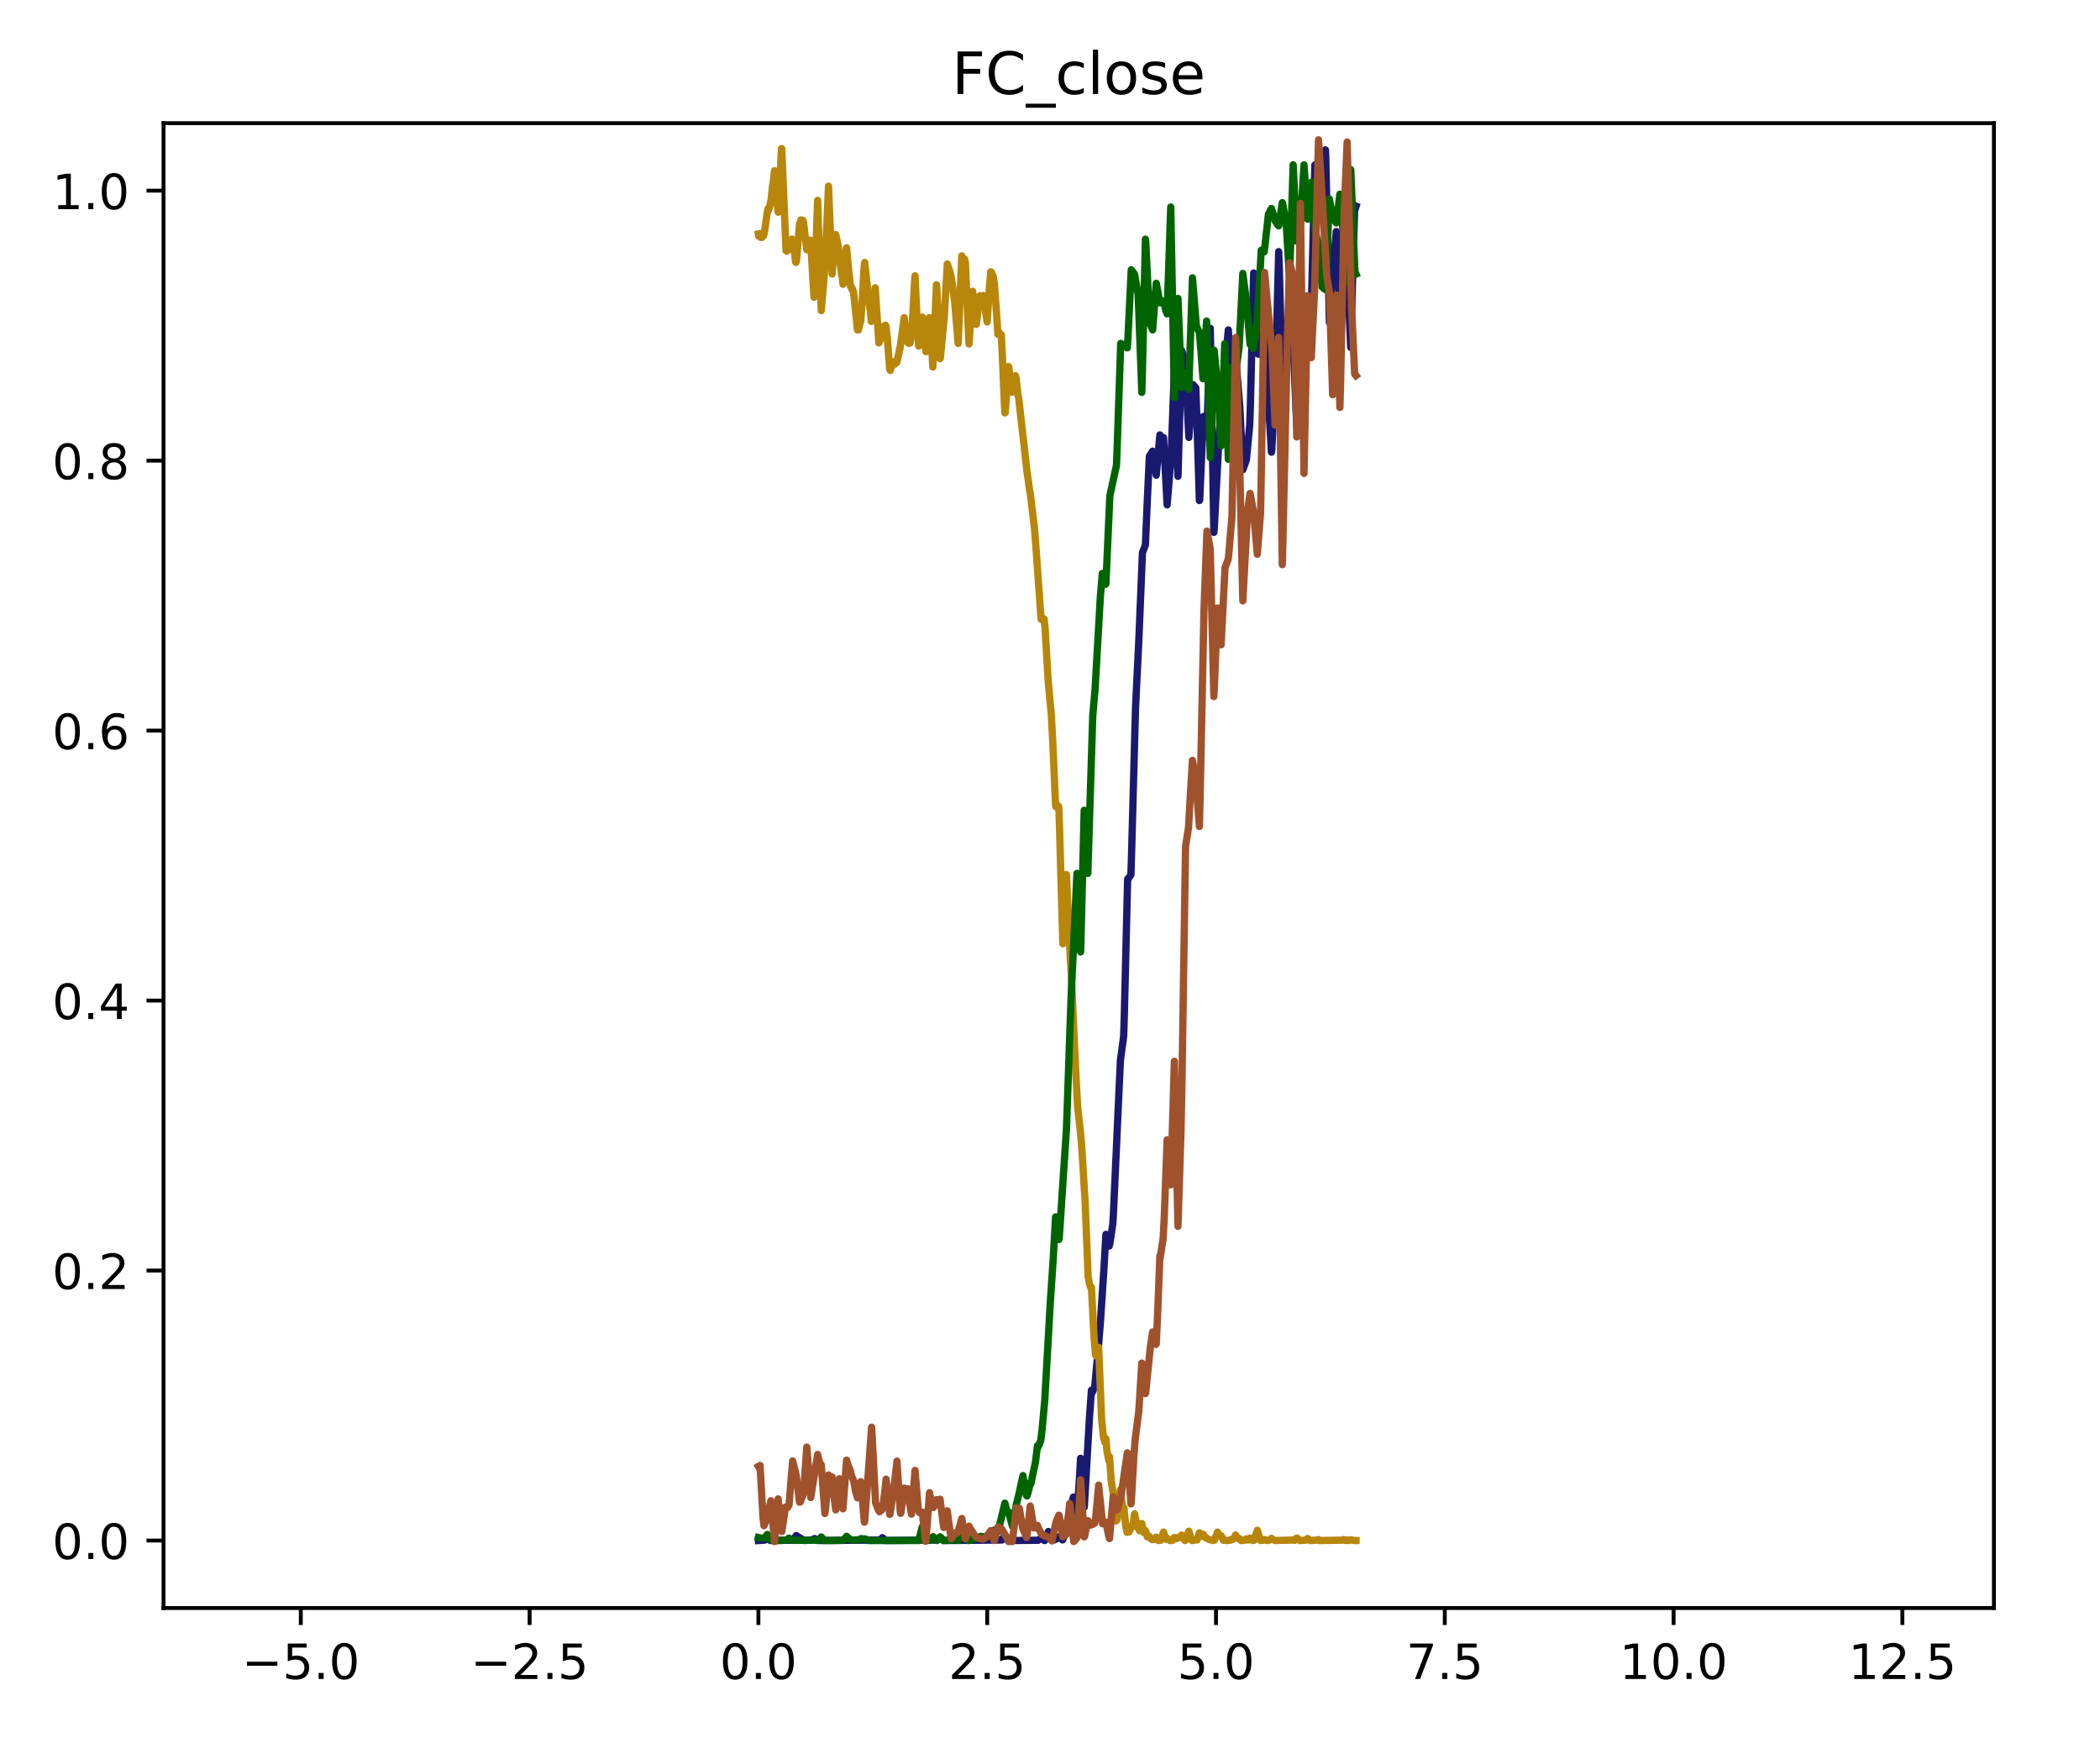 <?xml version="1.0" encoding="utf-8" standalone="no"?>
<!DOCTYPE svg PUBLIC "-//W3C//DTD SVG 1.1//EN"
  "http://www.w3.org/Graphics/SVG/1.1/DTD/svg11.dtd">
<!-- Created with matplotlib (http://matplotlib.org/) -->
<svg height="358.56pt" version="1.1" viewBox="0 0 432 358.56" width="432pt" xmlns="http://www.w3.org/2000/svg" xmlns:xlink="http://www.w3.org/1999/xlink">
 <defs>
  <style type="text/css">
*{stroke-linecap:butt;stroke-linejoin:round;}
  </style>
 </defs>
 <g id="figure_1">
  <g id="patch_1">
   <path d="M 0 358.56 
L 432 358.56 
L 432 0 
L 0 0 
z
" style="fill:#ffffff;"/>
  </g>
  <g id="axes_1">
   <g id="patch_2">
    <path d="M 33.64 330.792 
L 410.175 330.792 
L 410.175 25.338 
L 33.64 25.338 
z
" style="fill:#ffffff;"/>
   </g>
   <g id="matplotlib.axis_1">
    <g id="xtick_1">
     <g id="line2d_1">
      <defs>
       <path d="M 0 0 
L 0 3.5 
" id="me82b75aea4" style="stroke:#000000;stroke-width:0.8;"/>
      </defs>
      <g>
       <use style="stroke:#000000;stroke-width:0.8;" x="61.88" xlink:href="#me82b75aea4" y="330.792"/>
      </g>
     </g>
     <g id="text_1">
      <!-- −5.0 -->
      <defs>
       <path d="M 10.594 35.5 
L 73.188 35.5 
L 73.188 27.203 
L 10.594 27.203 
z
" id="DejaVuSans-2212"/>
       <path d="M 10.797 72.906 
L 49.516 72.906 
L 49.516 64.594 
L 19.828 64.594 
L 19.828 46.734 
Q 21.969 47.469 24.109 47.828 
Q 26.266 48.188 28.422 48.188 
Q 40.625 48.188 47.75 41.5 
Q 54.891 34.812 54.891 23.391 
Q 54.891 11.625 47.562 5.094 
Q 40.234 -1.422 26.906 -1.422 
Q 22.312 -1.422 17.547 -0.641 
Q 12.797 0.141 7.719 1.703 
L 7.719 11.625 
Q 12.109 9.234 16.797 8.062 
Q 21.484 6.891 26.703 6.891 
Q 35.156 6.891 40.078 11.328 
Q 45.016 15.766 45.016 23.391 
Q 45.016 31 40.078 35.438 
Q 35.156 39.891 26.703 39.891 
Q 22.75 39.891 18.812 39.016 
Q 14.891 38.141 10.797 36.281 
z
" id="DejaVuSans-35"/>
       <path d="M 10.688 12.406 
L 21 12.406 
L 21 0 
L 10.688 0 
z
" id="DejaVuSans-2e"/>
       <path d="M 31.781 66.406 
Q 24.172 66.406 20.328 58.906 
Q 16.5 51.422 16.5 36.375 
Q 16.5 21.391 20.328 13.891 
Q 24.172 6.391 31.781 6.391 
Q 39.453 6.391 43.281 13.891 
Q 47.125 21.391 47.125 36.375 
Q 47.125 51.422 43.281 58.906 
Q 39.453 66.406 31.781 66.406 
z
M 31.781 74.219 
Q 44.047 74.219 50.516 64.516 
Q 56.984 54.828 56.984 36.375 
Q 56.984 17.969 50.516 8.266 
Q 44.047 -1.422 31.781 -1.422 
Q 19.531 -1.422 13.062 8.266 
Q 6.594 17.969 6.594 36.375 
Q 6.594 54.828 13.062 64.516 
Q 19.531 74.219 31.781 74.219 
z
" id="DejaVuSans-30"/>
      </defs>
      <g transform="translate(49.739 345.39)scale(0.1 -0.1)">
       <use xlink:href="#DejaVuSans-2212"/>
       <use x="83.789" xlink:href="#DejaVuSans-35"/>
       <use x="147.412" xlink:href="#DejaVuSans-2e"/>
       <use x="179.199" xlink:href="#DejaVuSans-30"/>
      </g>
     </g>
    </g>
    <g id="xtick_2">
     <g id="line2d_2">
      <g>
       <use style="stroke:#000000;stroke-width:0.8;" x="108.947" xlink:href="#me82b75aea4" y="330.792"/>
      </g>
     </g>
     <g id="text_2">
      <!-- −2.5 -->
      <defs>
       <path d="M 19.188 8.297 
L 53.609 8.297 
L 53.609 0 
L 7.328 0 
L 7.328 8.297 
Q 12.938 14.109 22.625 23.891 
Q 32.328 33.688 34.812 36.531 
Q 39.547 41.844 41.422 45.531 
Q 43.312 49.219 43.312 52.781 
Q 43.312 58.594 39.234 62.25 
Q 35.156 65.922 28.609 65.922 
Q 23.969 65.922 18.812 64.312 
Q 13.672 62.703 7.812 59.422 
L 7.812 69.391 
Q 13.766 71.781 18.938 73 
Q 24.125 74.219 28.422 74.219 
Q 39.75 74.219 46.484 68.547 
Q 53.219 62.891 53.219 53.422 
Q 53.219 48.922 51.531 44.891 
Q 49.859 40.875 45.406 35.406 
Q 44.188 33.984 37.641 27.219 
Q 31.109 20.453 19.188 8.297 
z
" id="DejaVuSans-32"/>
      </defs>
      <g transform="translate(96.806 345.39)scale(0.1 -0.1)">
       <use xlink:href="#DejaVuSans-2212"/>
       <use x="83.789" xlink:href="#DejaVuSans-32"/>
       <use x="147.412" xlink:href="#DejaVuSans-2e"/>
       <use x="179.199" xlink:href="#DejaVuSans-35"/>
      </g>
     </g>
    </g>
    <g id="xtick_3">
     <g id="line2d_3">
      <g>
       <use style="stroke:#000000;stroke-width:0.8;" x="156.014" xlink:href="#me82b75aea4" y="330.792"/>
      </g>
     </g>
     <g id="text_3">
      <!-- 0.0 -->
      <g transform="translate(148.062 345.39)scale(0.1 -0.1)">
       <use xlink:href="#DejaVuSans-30"/>
       <use x="63.623" xlink:href="#DejaVuSans-2e"/>
       <use x="95.41" xlink:href="#DejaVuSans-30"/>
      </g>
     </g>
    </g>
    <g id="xtick_4">
     <g id="line2d_4">
      <g>
       <use style="stroke:#000000;stroke-width:0.8;" x="203.081" xlink:href="#me82b75aea4" y="330.792"/>
      </g>
     </g>
     <g id="text_4">
      <!-- 2.5 -->
      <g transform="translate(195.129 345.39)scale(0.1 -0.1)">
       <use xlink:href="#DejaVuSans-32"/>
       <use x="63.623" xlink:href="#DejaVuSans-2e"/>
       <use x="95.41" xlink:href="#DejaVuSans-35"/>
      </g>
     </g>
    </g>
    <g id="xtick_5">
     <g id="line2d_5">
      <g>
       <use style="stroke:#000000;stroke-width:0.8;" x="250.148" xlink:href="#me82b75aea4" y="330.792"/>
      </g>
     </g>
     <g id="text_5">
      <!-- 5.0 -->
      <g transform="translate(242.196 345.39)scale(0.1 -0.1)">
       <use xlink:href="#DejaVuSans-35"/>
       <use x="63.623" xlink:href="#DejaVuSans-2e"/>
       <use x="95.41" xlink:href="#DejaVuSans-30"/>
      </g>
     </g>
    </g>
    <g id="xtick_6">
     <g id="line2d_6">
      <g>
       <use style="stroke:#000000;stroke-width:0.8;" x="297.214" xlink:href="#me82b75aea4" y="330.792"/>
      </g>
     </g>
     <g id="text_6">
      <!-- 7.5 -->
      <defs>
       <path d="M 8.203 72.906 
L 55.078 72.906 
L 55.078 68.703 
L 28.609 0 
L 18.312 0 
L 43.219 64.594 
L 8.203 64.594 
z
" id="DejaVuSans-37"/>
      </defs>
      <g transform="translate(289.263 345.39)scale(0.1 -0.1)">
       <use xlink:href="#DejaVuSans-37"/>
       <use x="63.623" xlink:href="#DejaVuSans-2e"/>
       <use x="95.41" xlink:href="#DejaVuSans-35"/>
      </g>
     </g>
    </g>
    <g id="xtick_7">
     <g id="line2d_7">
      <g>
       <use style="stroke:#000000;stroke-width:0.8;" x="344.281" xlink:href="#me82b75aea4" y="330.792"/>
      </g>
     </g>
     <g id="text_7">
      <!-- 10.0 -->
      <defs>
       <path d="M 12.406 8.297 
L 28.516 8.297 
L 28.516 63.922 
L 10.984 60.406 
L 10.984 69.391 
L 28.422 72.906 
L 38.281 72.906 
L 38.281 8.297 
L 54.391 8.297 
L 54.391 0 
L 12.406 0 
z
" id="DejaVuSans-31"/>
      </defs>
      <g transform="translate(333.149 345.39)scale(0.1 -0.1)">
       <use xlink:href="#DejaVuSans-31"/>
       <use x="63.623" xlink:href="#DejaVuSans-30"/>
       <use x="127.246" xlink:href="#DejaVuSans-2e"/>
       <use x="159.033" xlink:href="#DejaVuSans-30"/>
      </g>
     </g>
    </g>
    <g id="xtick_8">
     <g id="line2d_8">
      <g>
       <use style="stroke:#000000;stroke-width:0.8;" x="391.348" xlink:href="#me82b75aea4" y="330.792"/>
      </g>
     </g>
     <g id="text_8">
      <!-- 12.5 -->
      <g transform="translate(380.215 345.39)scale(0.1 -0.1)">
       <use xlink:href="#DejaVuSans-31"/>
       <use x="63.623" xlink:href="#DejaVuSans-32"/>
       <use x="127.246" xlink:href="#DejaVuSans-2e"/>
       <use x="159.033" xlink:href="#DejaVuSans-35"/>
      </g>
     </g>
    </g>
   </g>
   <g id="matplotlib.axis_2">
    <g id="ytick_1">
     <g id="line2d_9">
      <defs>
       <path d="M 0 0 
L -3.5 0 
" id="mcd56caa75c" style="stroke:#000000;stroke-width:0.8;"/>
      </defs>
      <g>
       <use style="stroke:#000000;stroke-width:0.8;" x="33.64" xlink:href="#mcd56caa75c" y="316.907"/>
      </g>
     </g>
     <g id="text_9">
      <!-- 0.0 -->
      <g transform="translate(10.737 320.706)scale(0.1 -0.1)">
       <use xlink:href="#DejaVuSans-30"/>
       <use x="63.623" xlink:href="#DejaVuSans-2e"/>
       <use x="95.41" xlink:href="#DejaVuSans-30"/>
      </g>
     </g>
    </g>
    <g id="ytick_2">
     <g id="line2d_10">
      <g>
       <use style="stroke:#000000;stroke-width:0.8;" x="33.64" xlink:href="#mcd56caa75c" y="261.37"/>
      </g>
     </g>
     <g id="text_10">
      <!-- 0.2 -->
      <g transform="translate(10.737 265.17)scale(0.1 -0.1)">
       <use xlink:href="#DejaVuSans-30"/>
       <use x="63.623" xlink:href="#DejaVuSans-2e"/>
       <use x="95.41" xlink:href="#DejaVuSans-32"/>
      </g>
     </g>
    </g>
    <g id="ytick_3">
     <g id="line2d_11">
      <g>
       <use style="stroke:#000000;stroke-width:0.8;" x="33.64" xlink:href="#mcd56caa75c" y="205.833"/>
      </g>
     </g>
     <g id="text_11">
      <!-- 0.4 -->
      <defs>
       <path d="M 37.797 64.312 
L 12.891 25.391 
L 37.797 25.391 
z
M 35.203 72.906 
L 47.609 72.906 
L 47.609 25.391 
L 58.016 25.391 
L 58.016 17.188 
L 47.609 17.188 
L 47.609 0 
L 37.797 0 
L 37.797 17.188 
L 4.891 17.188 
L 4.891 26.703 
z
" id="DejaVuSans-34"/>
      </defs>
      <g transform="translate(10.737 209.633)scale(0.1 -0.1)">
       <use xlink:href="#DejaVuSans-30"/>
       <use x="63.623" xlink:href="#DejaVuSans-2e"/>
       <use x="95.41" xlink:href="#DejaVuSans-34"/>
      </g>
     </g>
    </g>
    <g id="ytick_4">
     <g id="line2d_12">
      <g>
       <use style="stroke:#000000;stroke-width:0.8;" x="33.64" xlink:href="#mcd56caa75c" y="150.296"/>
      </g>
     </g>
     <g id="text_12">
      <!-- 0.6 -->
      <defs>
       <path d="M 33.016 40.375 
Q 26.375 40.375 22.484 35.828 
Q 18.609 31.297 18.609 23.391 
Q 18.609 15.531 22.484 10.953 
Q 26.375 6.391 33.016 6.391 
Q 39.656 6.391 43.531 10.953 
Q 47.406 15.531 47.406 23.391 
Q 47.406 31.297 43.531 35.828 
Q 39.656 40.375 33.016 40.375 
z
M 52.594 71.297 
L 52.594 62.312 
Q 48.875 64.062 45.094 64.984 
Q 41.312 65.922 37.594 65.922 
Q 27.828 65.922 22.672 59.328 
Q 17.531 52.734 16.797 39.406 
Q 19.672 43.656 24.016 45.922 
Q 28.375 48.188 33.594 48.188 
Q 44.578 48.188 50.953 41.516 
Q 57.328 34.859 57.328 23.391 
Q 57.328 12.156 50.688 5.359 
Q 44.047 -1.422 33.016 -1.422 
Q 20.359 -1.422 13.672 8.266 
Q 6.984 17.969 6.984 36.375 
Q 6.984 53.656 15.188 63.938 
Q 23.391 74.219 37.203 74.219 
Q 40.922 74.219 44.703 73.484 
Q 48.484 72.75 52.594 71.297 
z
" id="DejaVuSans-36"/>
      </defs>
      <g transform="translate(10.737 154.096)scale(0.1 -0.1)">
       <use xlink:href="#DejaVuSans-30"/>
       <use x="63.623" xlink:href="#DejaVuSans-2e"/>
       <use x="95.41" xlink:href="#DejaVuSans-36"/>
      </g>
     </g>
    </g>
    <g id="ytick_5">
     <g id="line2d_13">
      <g>
       <use style="stroke:#000000;stroke-width:0.8;" x="33.64" xlink:href="#mcd56caa75c" y="94.759"/>
      </g>
     </g>
     <g id="text_13">
      <!-- 0.8 -->
      <defs>
       <path d="M 31.781 34.625 
Q 24.75 34.625 20.719 30.859 
Q 16.703 27.094 16.703 20.516 
Q 16.703 13.922 20.719 10.156 
Q 24.75 6.391 31.781 6.391 
Q 38.812 6.391 42.859 10.172 
Q 46.922 13.969 46.922 20.516 
Q 46.922 27.094 42.891 30.859 
Q 38.875 34.625 31.781 34.625 
z
M 21.922 38.812 
Q 15.578 40.375 12.031 44.719 
Q 8.5 49.078 8.5 55.328 
Q 8.5 64.062 14.719 69.141 
Q 20.953 74.219 31.781 74.219 
Q 42.672 74.219 48.875 69.141 
Q 55.078 64.062 55.078 55.328 
Q 55.078 49.078 51.531 44.719 
Q 48 40.375 41.703 38.812 
Q 48.828 37.156 52.797 32.312 
Q 56.781 27.484 56.781 20.516 
Q 56.781 9.906 50.312 4.234 
Q 43.844 -1.422 31.781 -1.422 
Q 19.734 -1.422 13.25 4.234 
Q 6.781 9.906 6.781 20.516 
Q 6.781 27.484 10.781 32.312 
Q 14.797 37.156 21.922 38.812 
z
M 18.312 54.391 
Q 18.312 48.734 21.844 45.562 
Q 25.391 42.391 31.781 42.391 
Q 38.141 42.391 41.719 45.562 
Q 45.312 48.734 45.312 54.391 
Q 45.312 60.062 41.719 63.234 
Q 38.141 66.406 31.781 66.406 
Q 25.391 66.406 21.844 63.234 
Q 18.312 60.062 18.312 54.391 
z
" id="DejaVuSans-38"/>
      </defs>
      <g transform="translate(10.737 98.559)scale(0.1 -0.1)">
       <use xlink:href="#DejaVuSans-30"/>
       <use x="63.623" xlink:href="#DejaVuSans-2e"/>
       <use x="95.41" xlink:href="#DejaVuSans-38"/>
      </g>
     </g>
    </g>
    <g id="ytick_6">
     <g id="line2d_14">
      <g>
       <use style="stroke:#000000;stroke-width:0.8;" x="33.64" xlink:href="#mcd56caa75c" y="39.222"/>
      </g>
     </g>
     <g id="text_14">
      <!-- 1.0 -->
      <g transform="translate(10.737 43.022)scale(0.1 -0.1)">
       <use xlink:href="#DejaVuSans-31"/>
       <use x="63.623" xlink:href="#DejaVuSans-2e"/>
       <use x="95.41" xlink:href="#DejaVuSans-30"/>
      </g>
     </g>
    </g>
   </g>
   <g id="line2d_15">
    <path clip-path="url(#p061818aba1)" d="M 156.014 316.907 
L 157.3 316.826 
L 157.977 316.528 
L 158.451 316.896 
L 159.128 316.907 
L 163.122 316.826 
L 163.799 315.887 
L 163.867 315.946 
L 165.424 316.907 
L 166.981 316.797 
L 167.59 316.511 
L 168.064 316.878 
L 168.403 316.907 
L 181.062 316.808 
L 181.536 316.324 
L 182.01 316.779 
L 182.213 316.907 
L 192.841 316.802 
L 193.451 316.243 
L 194.128 316.907 
L 206.11 316.802 
L 206.719 315.782 
L 206.787 315.835 
L 207.464 316.907 
L 213.557 316.855 
L 214.234 316.365 
L 214.843 316.907 
L 214.911 316.907 
L 215.249 316.045 
L 215.655 315.054 
L 216.468 316.907 
L 216.806 316.808 
L 217.483 316.482 
L 217.889 316.115 
L 218.566 316.779 
L 218.634 316.756 
L 218.837 316.068 
L 220.8 307.983 
L 220.868 308.211 
L 221.274 310.204 
L 221.545 311.288 
L 221.613 310.985 
L 222.154 302.504 
L 222.29 299.992 
L 222.357 300.738 
L 222.967 309.505 
L 223.034 310.064 
L 223.17 308.1 
L 224.118 291.581 
L 224.524 285.991 
L 224.591 286.533 
L 224.659 286.492 
L 224.998 285.752 
L 225.201 285.239 
L 225.945 277.282 
L 226.419 271.284 
L 227.096 261.014 
L 227.502 253.926 
L 227.57 254.316 
L 228.179 256.339 
L 228.315 255.82 
L 228.924 251.716 
L 229.059 249.402 
L 230.481 218.153 
L 231.158 213.129 
L 231.294 208.652 
L 231.97 180.831 
L 232.038 180.901 
L 232.309 180.434 
L 232.647 179.939 
L 232.783 175.503 
L 233.595 145.606 
L 234.272 131.722 
L 235.017 113.676 
L 235.288 112.999 
L 235.626 112.096 
L 235.965 104.169 
L 236.439 93.863 
L 237.115 92.808 
L 237.589 95.967 
L 237.86 97.751 
L 238.605 89.462 
L 238.74 89.649 
L 238.943 89.928 
L 239.146 90.045 
L 239.214 90.057 
L 239.282 90.232 
L 239.35 90.016 
L 240.094 103.86 
L 240.907 93.991 
L 241.584 76.19 
L 242.328 97.984 
L 243.073 72.115 
L 243.547 73.415 
L 243.818 74.61 
L 244.562 89.987 
L 245.375 79.092 
L 245.916 79.699 
L 245.984 79.763 
L 246.119 83.266 
L 246.729 102.974 
L 246.796 102.863 
L 247.541 85.679 
L 247.609 86.035 
L 248.218 89.888 
L 248.421 84.432 
L 248.963 67.528 
L 249.166 77.682 
L 249.707 109.519 
L 249.775 108.989 
L 250.723 90.814 
L 251.467 80.981 
L 252.686 67.872 
L 252.754 69.142 
L 253.431 81.541 
L 254.175 73.328 
L 254.243 73.945 
L 255.055 83.866 
L 255.665 96.62 
L 256.138 95.344 
L 256.409 94.51 
L 257.086 87.422 
L 257.222 83.313 
L 257.899 56.161 
L 258.711 72.698 
L 258.779 72.82 
L 258.846 72.78 
L 259.32 72.96 
L 259.523 70.617 
L 260.065 62.935 
L 260.133 63.436 
L 261.148 86.245 
L 261.554 93.024 
L 261.622 92.522 
L 262.367 77.583 
L 263.044 51.766 
L 263.179 55.439 
L 263.788 78.428 
L 263.856 78.37 
L 264.059 76.452 
L 264.668 70.361 
L 265.278 64.602 
L 265.345 65.062 
L 266.09 72.29 
L 266.767 87.608 
L 267.579 69.766 
L 268.256 66.718 
L 268.392 66.391 
L 269.069 64.695 
L 269.272 64.619 
L 269.678 64.491 
L 269.746 63.821 
L 270.49 33.93 
L 270.558 35.078 
L 271.235 45.32 
L 272.386 32.799 
L 272.657 30.823 
L 272.724 32.076 
L 273.469 66.315 
L 274.349 53.503 
L 274.891 47.639 
L 274.958 48.403 
L 275.703 65.371 
L 276.177 60.731 
L 276.583 57.788 
L 276.989 56.354 
L 277.125 55.759 
L 277.463 62.736 
L 277.869 71.474 
L 278.208 58.779 
L 278.682 42.265 
L 278.885 42.417 
L 278.953 42.44 
L 278.953 42.44 
" style="fill:none;stroke:#191970;stroke-linecap:square;stroke-width:1.5;"/>
   </g>
   <g id="line2d_16">
    <path clip-path="url(#p061818aba1)" d="M 156.014 48.118 
L 156.082 48.59 
L 156.149 48.565 
L 156.42 48.689 
L 156.488 48.54 
L 156.555 48.863 
L 156.623 48.689 
L 156.691 48.863 
L 156.759 48.788 
L 156.962 48.59 
L 157.029 48.565 
L 157.232 47.919 
L 157.774 44.117 
L 157.977 42.925 
L 158.045 43.347 
L 158.18 42.825 
L 158.248 42.875 
L 158.654 40.962 
L 158.925 38.154 
L 158.993 38.08 
L 159.331 35.123 
L 159.805 41.185 
L 160.076 43.645 
L 160.55 34.874 
L 160.753 30.576 
L 160.82 30.601 
L 161.7 51.596 
L 161.768 51.323 
L 161.836 51.671 
L 161.904 51.273 
L 161.971 51.298 
L 162.039 51.422 
L 162.107 51.348 
L 162.174 51.199 
L 162.31 51.348 
L 162.377 50.602 
L 162.445 50.826 
L 162.513 50.552 
L 162.581 50.776 
L 162.919 49.186 
L 163.054 49.534 
L 163.461 52.068 
L 163.664 53.907 
L 163.731 53.981 
L 163.867 53.46 
L 164.476 46.006 
L 164.679 46.478 
L 164.747 45.235 
L 164.815 45.409 
L 164.95 45.658 
L 165.153 45.31 
L 165.288 45.658 
L 165.965 51.372 
L 166.033 51.323 
L 166.101 51.248 
L 166.169 50.776 
L 166.236 51.199 
L 166.304 51 
L 166.71 49.41 
L 166.981 53.236 
L 167.252 58.081 
L 167.455 61.162 
L 167.861 51 
L 168.199 41.21 
L 168.944 63.895 
L 169.012 63.125 
L 169.553 56.739 
L 169.689 54.95 
L 170.027 47.77 
L 170.433 38.303 
L 171.178 56.367 
L 171.314 54.578 
L 171.923 48.267 
L 171.99 48.54 
L 172.397 50.453 
L 173.141 56.615 
L 173.209 56.615 
L 173.412 58.479 
L 173.818 54.602 
L 174.089 51.074 
L 174.157 50.975 
L 174.495 54.702 
L 174.969 58.975 
L 175.105 58.901 
L 175.308 59.646 
L 175.375 59.448 
L 175.578 60.019 
L 175.917 63.274 
L 176.391 67.871 
L 176.459 67.572 
L 176.526 67.771 
L 176.594 67.871 
L 177 66.032 
L 177.068 66.156 
L 177.339 62.355 
L 177.745 55.099 
L 177.88 54.006 
L 178.963 63.597 
L 179.031 63.87 
L 179.234 66.131 
L 179.302 65.982 
L 179.37 65.734 
L 179.64 63.498 
L 179.911 60.74 
L 180.046 59.199 
L 180.791 70.554 
L 180.927 70.032 
L 180.994 70.181 
L 181.4 68.417 
L 181.671 67.398 
L 181.739 67.622 
L 181.807 67.1 
L 181.874 67.225 
L 181.942 67.225 
L 182.145 66.902 
L 182.281 67.2 
L 182.551 69.734 
L 183.025 76.02 
L 183.093 75.846 
L 183.161 76.194 
L 183.228 75.573 
L 183.296 75.697 
L 183.634 74.654 
L 183.702 74.728 
L 183.838 74.604 
L 183.905 74.554 
L 184.041 74.927 
L 184.108 74.331 
L 184.176 74.554 
L 184.244 74.703 
L 184.379 74.182 
L 184.447 74.604 
L 184.515 74.331 
L 184.582 74.231 
L 184.853 72.815 
L 184.921 72.765 
L 185.056 71.722 
L 185.124 71.796 
L 186.004 65.336 
L 186.207 67.001 
L 186.275 67.175 
L 186.681 69.958 
L 186.749 70.479 
L 186.816 70.231 
L 186.884 70.206 
L 186.952 70.628 
L 187.087 70.107 
L 187.222 70.554 
L 187.561 68.591 
L 188.102 58.553 
L 188.238 56.739 
L 188.712 66.777 
L 188.983 71.2 
L 189.05 70.728 
L 189.524 66.728 
L 189.66 65.311 
L 189.727 65.237 
L 190.201 70.43 
L 190.269 70.405 
L 190.472 72.343 
L 191.149 65.336 
L 191.217 65.411 
L 191.758 73.113 
L 191.894 75.498 
L 192.029 72.989 
L 192.638 58.578 
L 192.706 59.125 
L 193.112 67.697 
L 193.383 73.784 
L 193.451 73.56 
L 194.263 65.088 
L 194.872 54.304 
L 195.414 55.87 
L 195.685 57.112 
L 195.955 58.777 
L 196.294 61.485 
L 196.362 61.808 
L 197.106 70.653 
L 197.851 52.64 
L 198.122 53.261 
L 198.189 53.186 
L 198.325 53.609 
L 198.393 53.261 
L 198.46 53.41 
L 198.596 54.106 
L 199.137 66.479 
L 199.34 70.753 
L 200.085 59.92 
L 200.491 64.119 
L 200.627 65.51 
L 200.83 66.728 
L 201.033 65.336 
L 201.236 63.398 
L 201.304 63.224 
L 201.574 60.839 
L 201.642 61.237 
L 201.71 61.137 
L 201.845 61.311 
L 202.116 61.063 
L 202.251 60.789 
L 203.064 66.231 
L 203.538 59.125 
L 203.808 55.919 
L 203.876 56.516 
L 203.944 56.193 
L 204.011 56.044 
L 204.215 56.913 
L 204.282 56.739 
L 204.485 57.932 
L 204.553 58.205 
L 205.027 64.864 
L 205.298 68.79 
L 205.365 68.566 
L 205.433 68.243 
L 205.501 68.442 
L 205.568 68.541 
L 205.636 68.889 
L 205.704 68.641 
L 205.772 68.765 
L 205.839 69.088 
L 205.975 68.84 
L 206.178 72.79 
L 206.584 82.455 
L 206.719 84.94 
L 206.787 84.89 
L 207.193 79.399 
L 207.464 75.399 
L 207.532 75.523 
L 207.802 77.635 
L 208.209 80.666 
L 208.276 80.567 
L 208.547 79.424 
L 208.75 78.505 
L 208.886 77.287 
L 208.953 77.586 
L 209.021 77.735 
L 209.427 81.362 
L 209.563 81.934 
L 209.833 84.319 
L 211.255 96.891 
L 211.864 101.215 
L 211.932 101.339 
L 212.406 105.438 
L 212.812 108.743 
L 213.083 112.222 
L 214.166 127.403 
L 214.301 127.378 
L 214.437 127.378 
L 214.505 127.179 
L 214.64 127.676 
L 214.708 127.577 
L 214.775 127.328 
L 214.978 129.043 
L 215.588 139.528 
L 215.994 144.199 
L 216.265 146.982 
L 216.535 151.976 
L 217.145 165.567 
L 217.212 165.965 
L 217.28 165.915 
L 217.348 165.493 
L 217.416 165.89 
L 217.483 165.716 
L 217.551 165.642 
L 217.686 166.312 
L 217.754 165.89 
L 217.822 166.213 
L 217.957 170.164 
L 218.634 194.141 
L 218.702 192.948 
L 219.311 179.904 
L 219.379 179.953 
L 220.191 197.619 
L 220.327 199.458 
L 221.41 222.789 
L 221.68 227.559 
L 221.951 230.069 
L 222.29 233.174 
L 222.561 236.405 
L 223.238 247.486 
L 223.847 262.742 
L 223.914 262.941 
L 224.118 264.183 
L 224.456 265.102 
L 224.524 264.829 
L 225.065 275.24 
L 225.336 278.42 
L 225.472 278.967 
L 225.539 278.668 
L 225.607 278.743 
L 226.013 277.178 
L 226.622 292.086 
L 227.029 295.887 
L 227.096 295.738 
L 227.299 296.732 
L 227.367 296.657 
L 227.502 295.962 
L 227.706 298.471 
L 228.112 300.509 
L 228.247 299.689 
L 228.586 304.608 
L 228.924 306.795 
L 228.992 306.994 
L 229.533 312.733 
L 229.601 312.882 
L 229.736 312.485 
L 229.804 312.683 
L 230.007 311.441 
L 230.143 310.025 
L 230.481 306.472 
L 230.82 309.105 
L 231.09 310.547 
L 231.158 310.149 
L 231.226 310.199 
L 231.564 313.801 
L 231.835 315.218 
L 231.97 315.019 
L 232.174 315.168 
L 232.309 315.069 
L 232.512 314.621 
L 232.715 314.124 
L 232.851 314.149 
L 233.189 313.031 
L 233.392 311.416 
L 233.46 311.615 
L 233.866 313.876 
L 234.069 314.298 
L 234.137 314 
L 234.204 314.05 
L 234.408 314.895 
L 234.475 314.696 
L 234.611 314.746 
L 234.881 313.404 
L 235.017 314 
L 235.288 315.267 
L 235.423 315.292 
L 235.626 314.87 
L 235.829 315.466 
L 236.032 316.162 
L 236.1 316.162 
L 236.235 316.261 
L 236.371 316.013 
L 236.439 316.087 
L 236.98 316.733 
L 237.183 316.684 
L 237.522 316.709 
L 237.725 316.435 
L 237.86 316.212 
L 237.928 316.311 
L 238.334 316.907 
L 238.537 316.808 
L 238.605 316.485 
L 238.74 316.858 
L 238.876 316.709 
L 239.011 316.286 
L 239.35 315.168 
L 239.417 315.367 
L 239.823 316.559 
L 239.891 316.659 
L 239.959 316.584 
L 240.094 316.46 
L 240.636 316.907 
L 241.177 316.882 
L 241.516 316.361 
L 241.584 316.286 
L 241.719 316.41 
L 241.854 316.435 
L 241.99 316.535 
L 242.328 316.261 
L 242.464 316.361 
L 242.734 316.162 
L 242.87 316.062 
L 243.073 315.789 
L 243.75 316.907 
L 243.953 316.808 
L 244.427 315.342 
L 244.562 314.994 
L 244.901 316.162 
L 245.239 316.907 
L 245.848 316.808 
L 246.052 316.733 
L 246.255 316.783 
L 246.729 315.317 
L 246.796 315.342 
L 246.932 315.715 
L 247.27 316.038 
L 247.541 315.64 
L 247.947 316.286 
L 248.353 316.485 
L 248.489 316.559 
L 248.759 316.709 
L 249.572 316.907 
L 249.843 316.808 
L 250.384 315.392 
L 250.452 315.168 
L 250.52 315.292 
L 250.79 315.814 
L 251.129 316.038 
L 251.197 315.913 
L 251.264 316.013 
L 251.67 316.858 
L 251.806 316.858 
L 252.009 316.808 
L 252.28 316.907 
L 253.092 316.833 
L 253.431 316.609 
L 253.566 316.684 
L 253.769 316.535 
L 253.904 316.361 
L 254.175 315.764 
L 254.514 316.386 
L 254.717 316.51 
L 254.852 316.535 
L 254.92 316.485 
L 255.326 316.907 
L 256.003 316.858 
L 256.274 316.634 
L 256.409 316.559 
L 256.748 316.808 
L 256.883 316.709 
L 257.154 316.41 
L 257.696 316.907 
L 257.966 316.858 
L 258.643 314.795 
L 259.32 316.907 
L 259.93 316.808 
L 260.133 316.709 
L 260.539 316.907 
L 261.148 316.833 
L 261.554 316.46 
L 261.757 316.634 
L 262.299 316.907 
L 265.887 316.808 
L 266.09 316.758 
L 266.293 316.882 
L 266.632 316.485 
L 266.835 316.41 
L 267.376 316.907 
L 268.595 316.833 
L 269.001 316.485 
L 269.475 316.907 
L 271.1 316.808 
L 271.235 316.709 
L 271.438 316.907 
L 276.177 316.833 
L 276.38 316.709 
L 276.583 316.808 
L 276.854 316.907 
L 277.057 316.808 
L 277.192 316.808 
L 277.463 316.907 
L 277.734 316.808 
L 277.937 316.758 
L 278.614 316.907 
L 278.953 316.907 
L 278.953 316.907 
" style="fill:none;stroke:#b8860b;stroke-linecap:square;stroke-width:1.5;"/>
   </g>
   <g id="line2d_17">
    <path clip-path="url(#p061818aba1)" d="M 156.014 316.291 
L 156.488 316.401 
L 156.894 316.421 
L 157.3 316.362 
L 157.842 315.655 
L 158.383 316.661 
L 158.519 316.777 
L 158.789 316.823 
L 159.263 316.907 
L 161.7 316.855 
L 162.31 316.408 
L 162.987 316.875 
L 168.403 316.829 
L 168.944 316.174 
L 169.012 316.239 
L 169.553 316.901 
L 170.772 316.907 
L 173.48 316.868 
L 174.157 316.038 
L 174.225 316.116 
L 174.834 316.667 
L 175.105 316.752 
L 175.578 316.823 
L 176.797 316.713 
L 177.135 316.511 
L 177.406 316.563 
L 178.083 316.602 
L 178.557 316.907 
L 188.983 316.907 
L 189.253 315.927 
L 189.727 314.071 
L 190.269 316.096 
L 190.472 316.446 
L 191.081 316.888 
L 191.352 316.777 
L 191.961 316.116 
L 192.706 316.907 
L 192.977 316.7 
L 193.315 316.271 
L 193.383 316.148 
L 193.451 316.206 
L 194.06 316.907 
L 195.888 316.803 
L 196.429 316.524 
L 197.106 316.907 
L 197.174 316.868 
L 197.783 314.915 
L 197.851 314.694 
L 198.528 316.401 
L 199.205 316.907 
L 199.679 316.816 
L 200.085 316.453 
L 200.491 316.544 
L 200.762 316.434 
L 200.897 316.492 
L 201.033 316.472 
L 201.71 316.051 
L 202.387 316.18 
L 202.59 316.232 
L 202.928 316.064 
L 203.064 315.875 
L 203.47 316.116 
L 203.944 316.109 
L 204.553 314.746 
L 204.621 314.895 
L 205.095 315.291 
L 205.365 314.856 
L 206.719 309.217 
L 206.787 309.457 
L 207.058 310.521 
L 207.396 311.216 
L 207.464 311.014 
L 208.276 313.967 
L 208.615 312.033 
L 209.089 309.437 
L 209.224 308.925 
L 209.563 307.562 
L 210.443 303.551 
L 210.51 303.999 
L 210.917 306.647 
L 211.187 307.698 
L 211.255 307.743 
L 211.39 307.387 
L 211.864 305.517 
L 211.932 304.998 
L 212 305.29 
L 212.067 305.225 
L 213.015 300.741 
L 213.421 297.418 
L 213.489 297.801 
L 213.692 297.373 
L 214.098 296.328 
L 214.369 294.128 
L 214.911 288.209 
L 216.062 267.921 
L 216.671 258.848 
L 217.145 250.334 
L 217.822 255 
L 217.889 254.838 
L 219.379 232.408 
L 220.327 205.462 
L 221.545 179.671 
L 221.68 182.02 
L 222.29 195.831 
L 222.357 193.943 
L 223.034 166.685 
L 223.102 167.399 
L 223.779 179.678 
L 224.795 147.247 
L 225.268 141.861 
L 226.352 122.852 
L 226.758 117.958 
L 226.825 118.179 
L 227.435 120.197 
L 227.502 120.061 
L 228.315 101.954 
L 228.856 99.52 
L 229.398 96.937 
L 229.669 95.815 
L 229.804 92.472 
L 230.549 70.64 
L 230.617 70.783 
L 230.82 70.893 
L 230.887 70.809 
L 231.09 71.056 
L 231.226 71.101 
L 231.361 71.218 
L 231.497 71.302 
L 231.767 71.451 
L 231.835 71.439 
L 231.903 71.562 
L 232.038 69.388 
L 232.715 55.506 
L 233.392 56.401 
L 234.137 60.659 
L 234.746 76.845 
L 234.881 80.719 
L 235.017 76.092 
L 235.626 49.204 
L 235.694 49.71 
L 236.506 66.344 
L 236.642 66.707 
L 237.115 67.856 
L 237.657 60.931 
L 237.86 58.277 
L 238.605 62.281 
L 238.876 62.132 
L 238.943 62.223 
L 239.146 62.054 
L 239.282 62.002 
L 239.35 61.898 
L 239.823 63.845 
L 240.094 64.559 
L 240.839 42.578 
L 241.584 81.835 
L 241.651 79.83 
L 242.328 61.399 
L 243.073 79.746 
L 243.141 79.681 
L 243.479 78.091 
L 243.818 76.747 
L 244.495 80.096 
L 244.562 79.551 
L 245.307 57.148 
L 246.119 67.162 
L 246.661 68.239 
L 246.729 68.297 
L 247.067 72.418 
L 247.473 77.909 
L 247.541 77.52 
L 248.218 66.039 
L 248.353 70.199 
L 248.963 94.127 
L 249.03 93.238 
L 249.707 72.023 
L 249.775 72.113 
L 250.587 80.427 
L 251.197 91.707 
L 251.264 90.285 
L 251.941 70.699 
L 252.618 92.291 
L 252.686 94.484 
L 253.431 75.521 
L 253.566 75.839 
L 253.701 76.04 
L 254.04 76.39 
L 254.175 76.695 
L 254.649 73.36 
L 254.92 71.25 
L 255.665 56.246 
L 256.274 60.996 
L 256.409 61.885 
L 257.154 70.809 
L 257.425 71.224 
L 257.696 71.445 
L 257.831 71.679 
L 257.966 71.017 
L 258.643 65.792 
L 259.456 51.475 
L 260.065 51.806 
L 260.268 50.113 
L 260.945 44.012 
L 261.148 43.726 
L 261.351 43.214 
L 261.419 43.305 
L 261.554 42.883 
L 262.367 45.511 
L 262.841 46.251 
L 262.908 46.251 
L 263.044 46.465 
L 263.518 43.454 
L 263.788 41.682 
L 263.856 41.864 
L 264.601 46.167 
L 265.278 57.141 
L 266.022 33.901 
L 266.09 35.309 
L 266.767 49.632 
L 267.512 46.128 
L 268.256 33.914 
L 269.001 45.083 
L 269.069 44.298 
L 269.746 37.496 
L 270.558 47.562 
L 271.032 49.47 
L 271.235 50.463 
L 271.98 59.023 
L 272.047 59.023 
L 272.318 59.367 
L 272.386 59.302 
L 272.521 59.426 
L 272.589 59.426 
L 272.657 59.562 
L 272.792 57.135 
L 273.469 40.923 
L 274.146 44.706 
L 274.349 45.115 
L 274.891 45.855 
L 275.026 44.96 
L 275.635 39.943 
L 275.703 40.456 
L 277.125 57.978 
L 277.396 50.015 
L 277.869 34.9 
L 277.937 36.393 
L 278.749 56.473 
L 278.953 56.388 
L 278.953 56.388 
" style="fill:none;stroke:#006400;stroke-linecap:square;stroke-width:1.5;"/>
   </g>
   <g id="line2d_18">
    <path clip-path="url(#p061818aba1)" d="M 156.014 301.671 
L 156.352 301.469 
L 156.962 312.19 
L 157.165 313.853 
L 157.368 313.389 
L 157.706 312.52 
L 158.586 308.728 
L 159.331 317.119 
L 159.737 312.25 
L 160.076 308.345 
L 160.753 315.018 
L 160.82 315.065 
L 161.091 313.375 
L 161.565 310.042 
L 162.039 310.095 
L 162.31 309.59 
L 162.648 305.509 
L 163.054 300.539 
L 163.528 302.351 
L 163.799 303.59 
L 164.476 309.018 
L 164.611 308.998 
L 165.288 307.267 
L 165.965 297.691 
L 166.033 298.391 
L 166.778 308.062 
L 168.199 299.199 
L 168.267 299.57 
L 168.673 301.085 
L 168.876 301.536 
L 168.944 301.307 
L 169.689 311.348 
L 169.824 310.459 
L 170.433 303.422 
L 170.501 303.812 
L 170.907 304.189 
L 171.11 304.129 
L 171.178 303.826 
L 171.584 307.988 
L 171.923 310.601 
L 172.058 309.799 
L 172.667 304.189 
L 173.006 307.664 
L 173.412 310.385 
L 174.021 302.115 
L 174.157 300.371 
L 174.495 301.489 
L 174.901 302.472 
L 175.172 303.597 
L 175.646 304.721 
L 175.985 306.674 
L 176.391 308.122 
L 176.526 307.658 
L 177.068 304.802 
L 177.135 304.984 
L 177.677 311.732 
L 177.812 313.126 
L 177.88 312.917 
L 178.354 306.6 
L 179.302 293.59 
L 179.437 295.886 
L 180.114 309.112 
L 180.723 310.708 
L 180.791 310.661 
L 180.927 310.998 
L 181.4 310.601 
L 181.604 310.028 
L 182.077 306.27 
L 182.281 304.284 
L 183.025 311.53 
L 183.093 311.496 
L 183.702 307.314 
L 184.108 304.25 
L 184.447 301.334 
L 184.515 300.573 
L 185.192 310.897 
L 185.259 311.321 
L 185.327 311.227 
L 186.004 306.129 
L 186.072 306.25 
L 186.613 306.546 
L 186.749 306.264 
L 187.155 309.476 
L 187.493 311.476 
L 187.696 309.334 
L 188.238 302.486 
L 188.915 310.648 
L 189.118 311.139 
L 189.727 311.079 
L 190.404 317.052 
L 190.472 317.012 
L 191.217 307.072 
L 191.284 307.489 
L 191.69 309.402 
L 191.961 310.075 
L 192.029 310.116 
L 192.435 309.213 
L 192.638 308.506 
L 192.706 308.587 
L 192.977 308.863 
L 193.315 308.715 
L 193.383 308.405 
L 193.586 310.001 
L 194.128 314.23 
L 194.195 314.21 
L 194.805 311.267 
L 194.872 310.796 
L 195.211 313.442 
L 195.685 316.567 
L 195.888 316.305 
L 196.362 315.335 
L 196.429 315.449 
L 196.632 315.463 
L 197.039 315.241 
L 197.851 312.378 
L 197.919 312.836 
L 198.393 315.665 
L 198.596 316.574 
L 199.069 314.998 
L 199.34 313.948 
L 199.611 314.493 
L 200.017 315.079 
L 200.153 315.301 
L 200.694 316.109 
L 201.1 316.365 
L 201.98 316.601 
L 202.184 316.587 
L 202.387 316.554 
L 202.861 316.197 
L 203.808 314.877 
L 204.485 316.911 
L 204.553 316.884 
L 205.298 314.096 
L 205.365 314.17 
L 205.772 314.439 
L 206.11 314.581 
L 206.99 316.15 
L 207.464 317.119 
L 208.209 317.119 
L 208.276 316.897 
L 209.089 310.19 
L 209.292 310.351 
L 209.63 310.473 
L 209.698 310.284 
L 210.375 314.372 
L 211.187 316.284 
L 211.323 315.483 
L 211.932 309.813 
L 212 310.23 
L 212.677 314.311 
L 212.88 314.278 
L 213.151 314.062 
L 213.421 313.806 
L 213.76 314.675 
L 214.301 315.645 
L 214.843 315.921 
L 214.911 315.853 
L 215.114 316.069 
L 215.452 316.103 
L 215.791 316.291 
L 216.4 316.978 
L 216.603 316.163 
L 217.212 313.173 
L 217.822 311.698 
L 217.889 311.779 
L 218.634 316.123 
L 218.905 316.002 
L 219.311 315.678 
L 219.379 315.503 
L 220.056 309.301 
L 220.123 309.604 
L 220.868 317.119 
L 220.936 317.092 
L 221.207 316.783 
L 221.545 316.345 
L 221.68 314.884 
L 222.29 304.398 
L 222.357 305.179 
L 223.034 316.163 
L 223.102 316.082 
L 223.644 313.537 
L 223.779 312.809 
L 223.982 313.308 
L 224.321 313.712 
L 224.456 313.719 
L 224.524 313.476 
L 224.591 313.591 
L 224.795 313.584 
L 225.201 313.328 
L 225.404 312.17 
L 226.013 305.503 
L 226.081 306.378 
L 226.825 313.476 
L 226.961 313.469 
L 227.502 313.126 
L 228.112 316.129 
L 228.247 316.507 
L 228.653 311.752 
L 228.992 307.914 
L 229.398 309.725 
L 229.736 310.675 
L 229.872 310.493 
L 230.617 307.765 
L 231.903 298.869 
L 231.97 299.011 
L 232.647 309.368 
L 232.715 309.153 
L 233.257 299.509 
L 233.528 296.068 
L 234.272 290.263 
L 234.881 280.41 
L 234.949 280.767 
L 235.558 286.438 
L 235.626 286.694 
L 235.694 286.431 
L 236.642 277.097 
L 237.115 273.993 
L 237.183 274.679 
L 237.454 275.703 
L 237.792 276.558 
L 237.86 276.451 
L 238.131 270.592 
L 238.605 258.322 
L 238.673 258.732 
L 239.282 254.678 
L 239.485 250.786 
L 240.094 234.462 
L 240.162 235.755 
L 240.839 243.742 
L 241.584 218.326 
L 241.651 222.003 
L 242.328 252.267 
L 242.937 233.034 
L 243.141 223.061 
L 243.885 174.122 
L 244.495 170.25 
L 244.968 161.919 
L 245.307 156.411 
L 245.781 159.401 
L 246.052 161.192 
L 246.729 170.014 
L 246.864 164.694 
L 247.676 125.567 
L 248.286 109.27 
L 248.353 109.688 
L 248.556 110.651 
L 248.963 113.001 
L 249.707 143.279 
L 249.843 140.74 
L 250.452 125.076 
L 250.52 125.338 
L 251.197 132.645 
L 251.4 128.645 
L 252.009 116.705 
L 252.144 116.442 
L 252.551 115.29 
L 252.618 115.223 
L 252.754 114.213 
L 253.431 106.307 
L 254.175 69.436 
L 254.243 71.524 
L 255.055 96.832 
L 255.665 123.601 
L 256.68 104.852 
L 257.154 101.505 
L 257.357 102.488 
L 257.899 105.539 
L 258.643 114.018 
L 259.32 105.398 
L 259.523 93.808 
L 260.133 56.042 
L 261.69 72.265 
L 262.299 87.437 
L 262.367 86.764 
L 263.044 69.423 
L 263.314 85.437 
L 263.788 116.152 
L 263.924 110.832 
L 264.804 70.992 
L 265.278 54.082 
L 265.345 54.196 
L 266.022 56.836 
L 266.767 89.895 
L 267.512 41.839 
L 268.256 97.384 
L 269.001 60.83 
L 269.746 73.585 
L 270.423 59.88 
L 270.626 52.533 
L 271.235 28.761 
L 271.303 29.818 
L 271.709 35.812 
L 272.927 56.668 
L 273.469 59.995 
L 274.146 81.201 
L 274.214 80.885 
L 274.891 60.702 
L 274.958 61.079 
L 275.635 83.814 
L 275.771 78.932 
L 276.515 43.644 
L 277.125 29.225 
L 277.396 39.374 
L 278.072 63.968 
L 278.682 76.992 
L 278.749 76.965 
L 278.953 77.248 
L 278.953 77.248 
" style="fill:none;stroke:#a0522d;stroke-linecap:square;stroke-width:1.5;"/>
   </g>
   <g id="patch_3">
    <path d="M 33.64 330.792 
L 33.64 25.338 
" style="fill:none;stroke:#000000;stroke-linecap:square;stroke-linejoin:miter;stroke-width:0.8;"/>
   </g>
   <g id="patch_4">
    <path d="M 410.175 330.792 
L 410.175 25.338 
" style="fill:none;stroke:#000000;stroke-linecap:square;stroke-linejoin:miter;stroke-width:0.8;"/>
   </g>
   <g id="patch_5">
    <path d="M 33.64 330.792 
L 410.175 330.792 
" style="fill:none;stroke:#000000;stroke-linecap:square;stroke-linejoin:miter;stroke-width:0.8;"/>
   </g>
   <g id="patch_6">
    <path d="M 33.64 25.338 
L 410.175 25.338 
" style="fill:none;stroke:#000000;stroke-linecap:square;stroke-linejoin:miter;stroke-width:0.8;"/>
   </g>
   <g id="text_15">
    <!-- FC_close -->
    <defs>
     <path d="M 9.812 72.906 
L 51.703 72.906 
L 51.703 64.594 
L 19.672 64.594 
L 19.672 43.109 
L 48.578 43.109 
L 48.578 34.812 
L 19.672 34.812 
L 19.672 0 
L 9.812 0 
z
" id="DejaVuSans-46"/>
     <path d="M 64.406 67.281 
L 64.406 56.891 
Q 59.422 61.531 53.781 63.812 
Q 48.141 66.109 41.797 66.109 
Q 29.297 66.109 22.656 58.469 
Q 16.016 50.828 16.016 36.375 
Q 16.016 21.969 22.656 14.328 
Q 29.297 6.688 41.797 6.688 
Q 48.141 6.688 53.781 8.984 
Q 59.422 11.281 64.406 15.922 
L 64.406 5.609 
Q 59.234 2.094 53.438 0.328 
Q 47.656 -1.422 41.219 -1.422 
Q 24.656 -1.422 15.125 8.703 
Q 5.609 18.844 5.609 36.375 
Q 5.609 53.953 15.125 64.078 
Q 24.656 74.219 41.219 74.219 
Q 47.75 74.219 53.531 72.484 
Q 59.328 70.75 64.406 67.281 
z
" id="DejaVuSans-43"/>
     <path d="M 50.984 -16.609 
L 50.984 -23.578 
L -0.984 -23.578 
L -0.984 -16.609 
z
" id="DejaVuSans-5f"/>
     <path d="M 48.781 52.594 
L 48.781 44.188 
Q 44.969 46.297 41.141 47.344 
Q 37.312 48.391 33.406 48.391 
Q 24.656 48.391 19.812 42.844 
Q 14.984 37.312 14.984 27.297 
Q 14.984 17.281 19.812 11.734 
Q 24.656 6.203 33.406 6.203 
Q 37.312 6.203 41.141 7.25 
Q 44.969 8.297 48.781 10.406 
L 48.781 2.094 
Q 45.016 0.344 40.984 -0.531 
Q 36.969 -1.422 32.422 -1.422 
Q 20.062 -1.422 12.781 6.344 
Q 5.516 14.109 5.516 27.297 
Q 5.516 40.672 12.859 48.328 
Q 20.219 56 33.016 56 
Q 37.156 56 41.109 55.141 
Q 45.062 54.297 48.781 52.594 
z
" id="DejaVuSans-63"/>
     <path d="M 9.422 75.984 
L 18.406 75.984 
L 18.406 0 
L 9.422 0 
z
" id="DejaVuSans-6c"/>
     <path d="M 30.609 48.391 
Q 23.391 48.391 19.188 42.75 
Q 14.984 37.109 14.984 27.297 
Q 14.984 17.484 19.156 11.844 
Q 23.344 6.203 30.609 6.203 
Q 37.797 6.203 41.984 11.859 
Q 46.188 17.531 46.188 27.297 
Q 46.188 37.016 41.984 42.703 
Q 37.797 48.391 30.609 48.391 
z
M 30.609 56 
Q 42.328 56 49.016 48.375 
Q 55.719 40.766 55.719 27.297 
Q 55.719 13.875 49.016 6.219 
Q 42.328 -1.422 30.609 -1.422 
Q 18.844 -1.422 12.172 6.219 
Q 5.516 13.875 5.516 27.297 
Q 5.516 40.766 12.172 48.375 
Q 18.844 56 30.609 56 
z
" id="DejaVuSans-6f"/>
     <path d="M 44.281 53.078 
L 44.281 44.578 
Q 40.484 46.531 36.375 47.5 
Q 32.281 48.484 27.875 48.484 
Q 21.188 48.484 17.844 46.438 
Q 14.5 44.391 14.5 40.281 
Q 14.5 37.156 16.891 35.375 
Q 19.281 33.594 26.516 31.984 
L 29.594 31.297 
Q 39.156 29.25 43.188 25.516 
Q 47.219 21.781 47.219 15.094 
Q 47.219 7.469 41.188 3.016 
Q 35.156 -1.422 24.609 -1.422 
Q 20.219 -1.422 15.453 -0.562 
Q 10.688 0.297 5.422 2 
L 5.422 11.281 
Q 10.406 8.688 15.234 7.391 
Q 20.062 6.109 24.812 6.109 
Q 31.156 6.109 34.562 8.281 
Q 37.984 10.453 37.984 14.406 
Q 37.984 18.062 35.516 20.016 
Q 33.062 21.969 24.703 23.781 
L 21.578 24.516 
Q 13.234 26.266 9.516 29.906 
Q 5.812 33.547 5.812 39.891 
Q 5.812 47.609 11.281 51.797 
Q 16.75 56 26.812 56 
Q 31.781 56 36.172 55.266 
Q 40.578 54.547 44.281 53.078 
z
" id="DejaVuSans-73"/>
     <path d="M 56.203 29.594 
L 56.203 25.203 
L 14.891 25.203 
Q 15.484 15.922 20.484 11.062 
Q 25.484 6.203 34.422 6.203 
Q 39.594 6.203 44.453 7.469 
Q 49.312 8.734 54.109 11.281 
L 54.109 2.781 
Q 49.266 0.734 44.188 -0.344 
Q 39.109 -1.422 33.891 -1.422 
Q 20.797 -1.422 13.156 6.188 
Q 5.516 13.812 5.516 26.812 
Q 5.516 40.234 12.766 48.109 
Q 20.016 56 32.328 56 
Q 43.359 56 49.781 48.891 
Q 56.203 41.797 56.203 29.594 
z
M 47.219 32.234 
Q 47.125 39.594 43.094 43.984 
Q 39.062 48.391 32.422 48.391 
Q 24.906 48.391 20.391 44.141 
Q 15.875 39.891 15.188 32.172 
z
" id="DejaVuSans-65"/>
    </defs>
    <g transform="translate(195.812 19.338)scale(0.12 -0.12)">
     <use xlink:href="#DejaVuSans-46"/>
     <use x="57.52" xlink:href="#DejaVuSans-43"/>
     <use x="127.344" xlink:href="#DejaVuSans-5f"/>
     <use x="177.344" xlink:href="#DejaVuSans-63"/>
     <use x="232.324" xlink:href="#DejaVuSans-6c"/>
     <use x="260.107" xlink:href="#DejaVuSans-6f"/>
     <use x="321.289" xlink:href="#DejaVuSans-73"/>
     <use x="373.389" xlink:href="#DejaVuSans-65"/>
    </g>
   </g>
  </g>
 </g>
 <defs>
  <clipPath id="p061818aba1">
   <rect height="305.453" width="376.535" x="33.64" y="25.338"/>
  </clipPath>
 </defs>
</svg>
